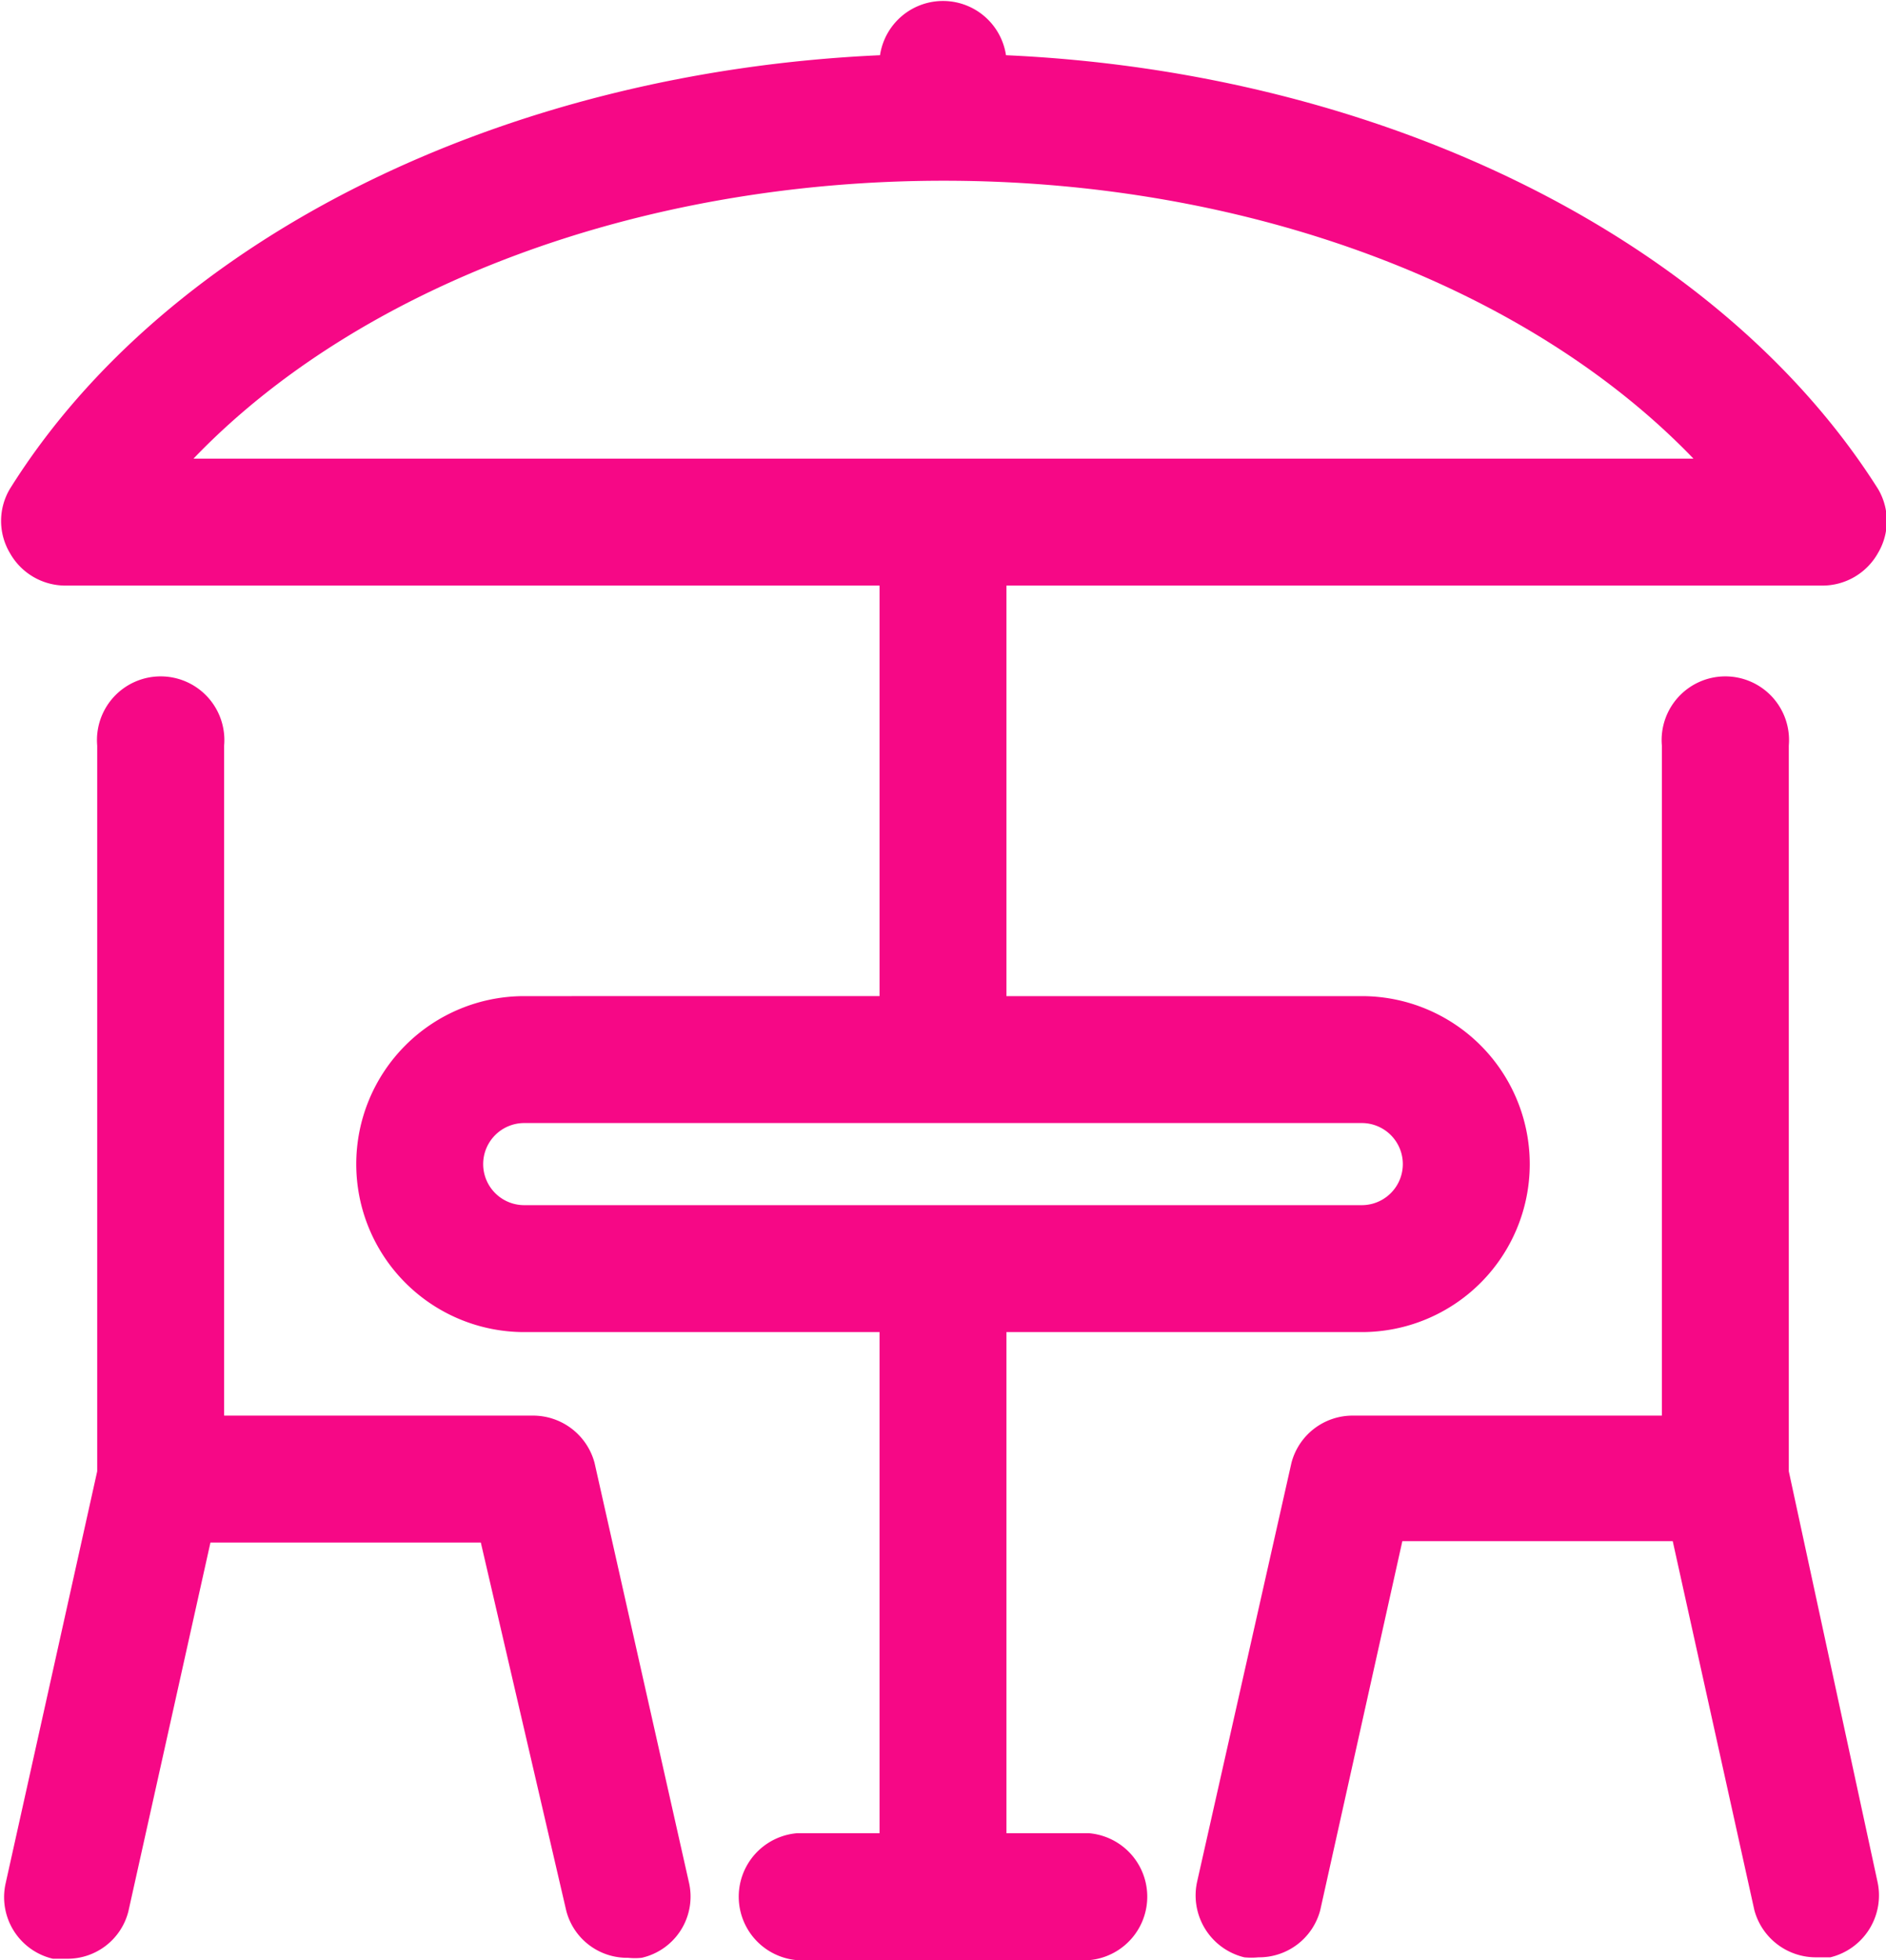 <svg xmlns="http://www.w3.org/2000/svg" viewBox="0 0 39.97 41.54"><defs><style>.cls-1{fill:#f60886;}</style></defs><title>umbrella--p</title><g id="Capa_2" data-name="Capa 2"><g id="CABEZERA"><path class="cls-1" d="M23.08,38.85H21.33V28.23h7.53a3.56,3.56,0,0,0,0-7.12H21.33v-8.7H38.62a1.35,1.35,0,0,0,1.18-.69,1.33,1.33,0,0,0,0-1.36C36.44,5.05,29.29,1.53,21.32,1.17a1.35,1.35,0,0,0-2.67,0c-8,.36-15.12,3.88-18.44,9.19a1.33,1.33,0,0,0,0,1.36,1.35,1.35,0,0,0,1.18.69H18.64v8.7H11.11a3.56,3.56,0,1,0,0,7.12h7.53V38.85H16.89a1.35,1.35,0,0,0,0,2.69h6.19a1.35,1.35,0,0,0,0-2.69ZM20,3.83c6.47,0,12.39,2.25,15.89,5.89H4.1C7.59,6.08,13.52,3.83,20,3.83ZM10.24,24.67a.87.87,0,0,1,.87-.87H28.86a.87.87,0,1,1,0,1.74H11.11A.87.87,0,0,1,10.24,24.67Z"/><path class="cls-1" d="M12.6,31A1.35,1.35,0,0,0,11.29,30H4.75V15.8a1.35,1.35,0,1,0-2.69,0V31.18L.12,39.91a1.34,1.34,0,0,0,1,1.6l.29,0a1.33,1.33,0,0,0,1.31-1l1.74-7.82h5.73L12,40.49a1.33,1.33,0,0,0,1.31,1,1.36,1.36,0,0,0,.29,0,1.33,1.33,0,0,0,1-1.6Z"/><path class="cls-1" d="M37.91,31.18V15.8a1.35,1.35,0,1,0-2.69,0V30H28.68A1.34,1.34,0,0,0,27.37,31l-2,8.88a1.35,1.35,0,0,0,1,1.6,1.53,1.53,0,0,0,.3,0,1.34,1.34,0,0,0,1.31-1l1.74-7.82h5.73l1.73,7.82a1.35,1.35,0,0,0,1.32,1l.29,0a1.35,1.35,0,0,0,1-1.6Z"/></g></g></svg>